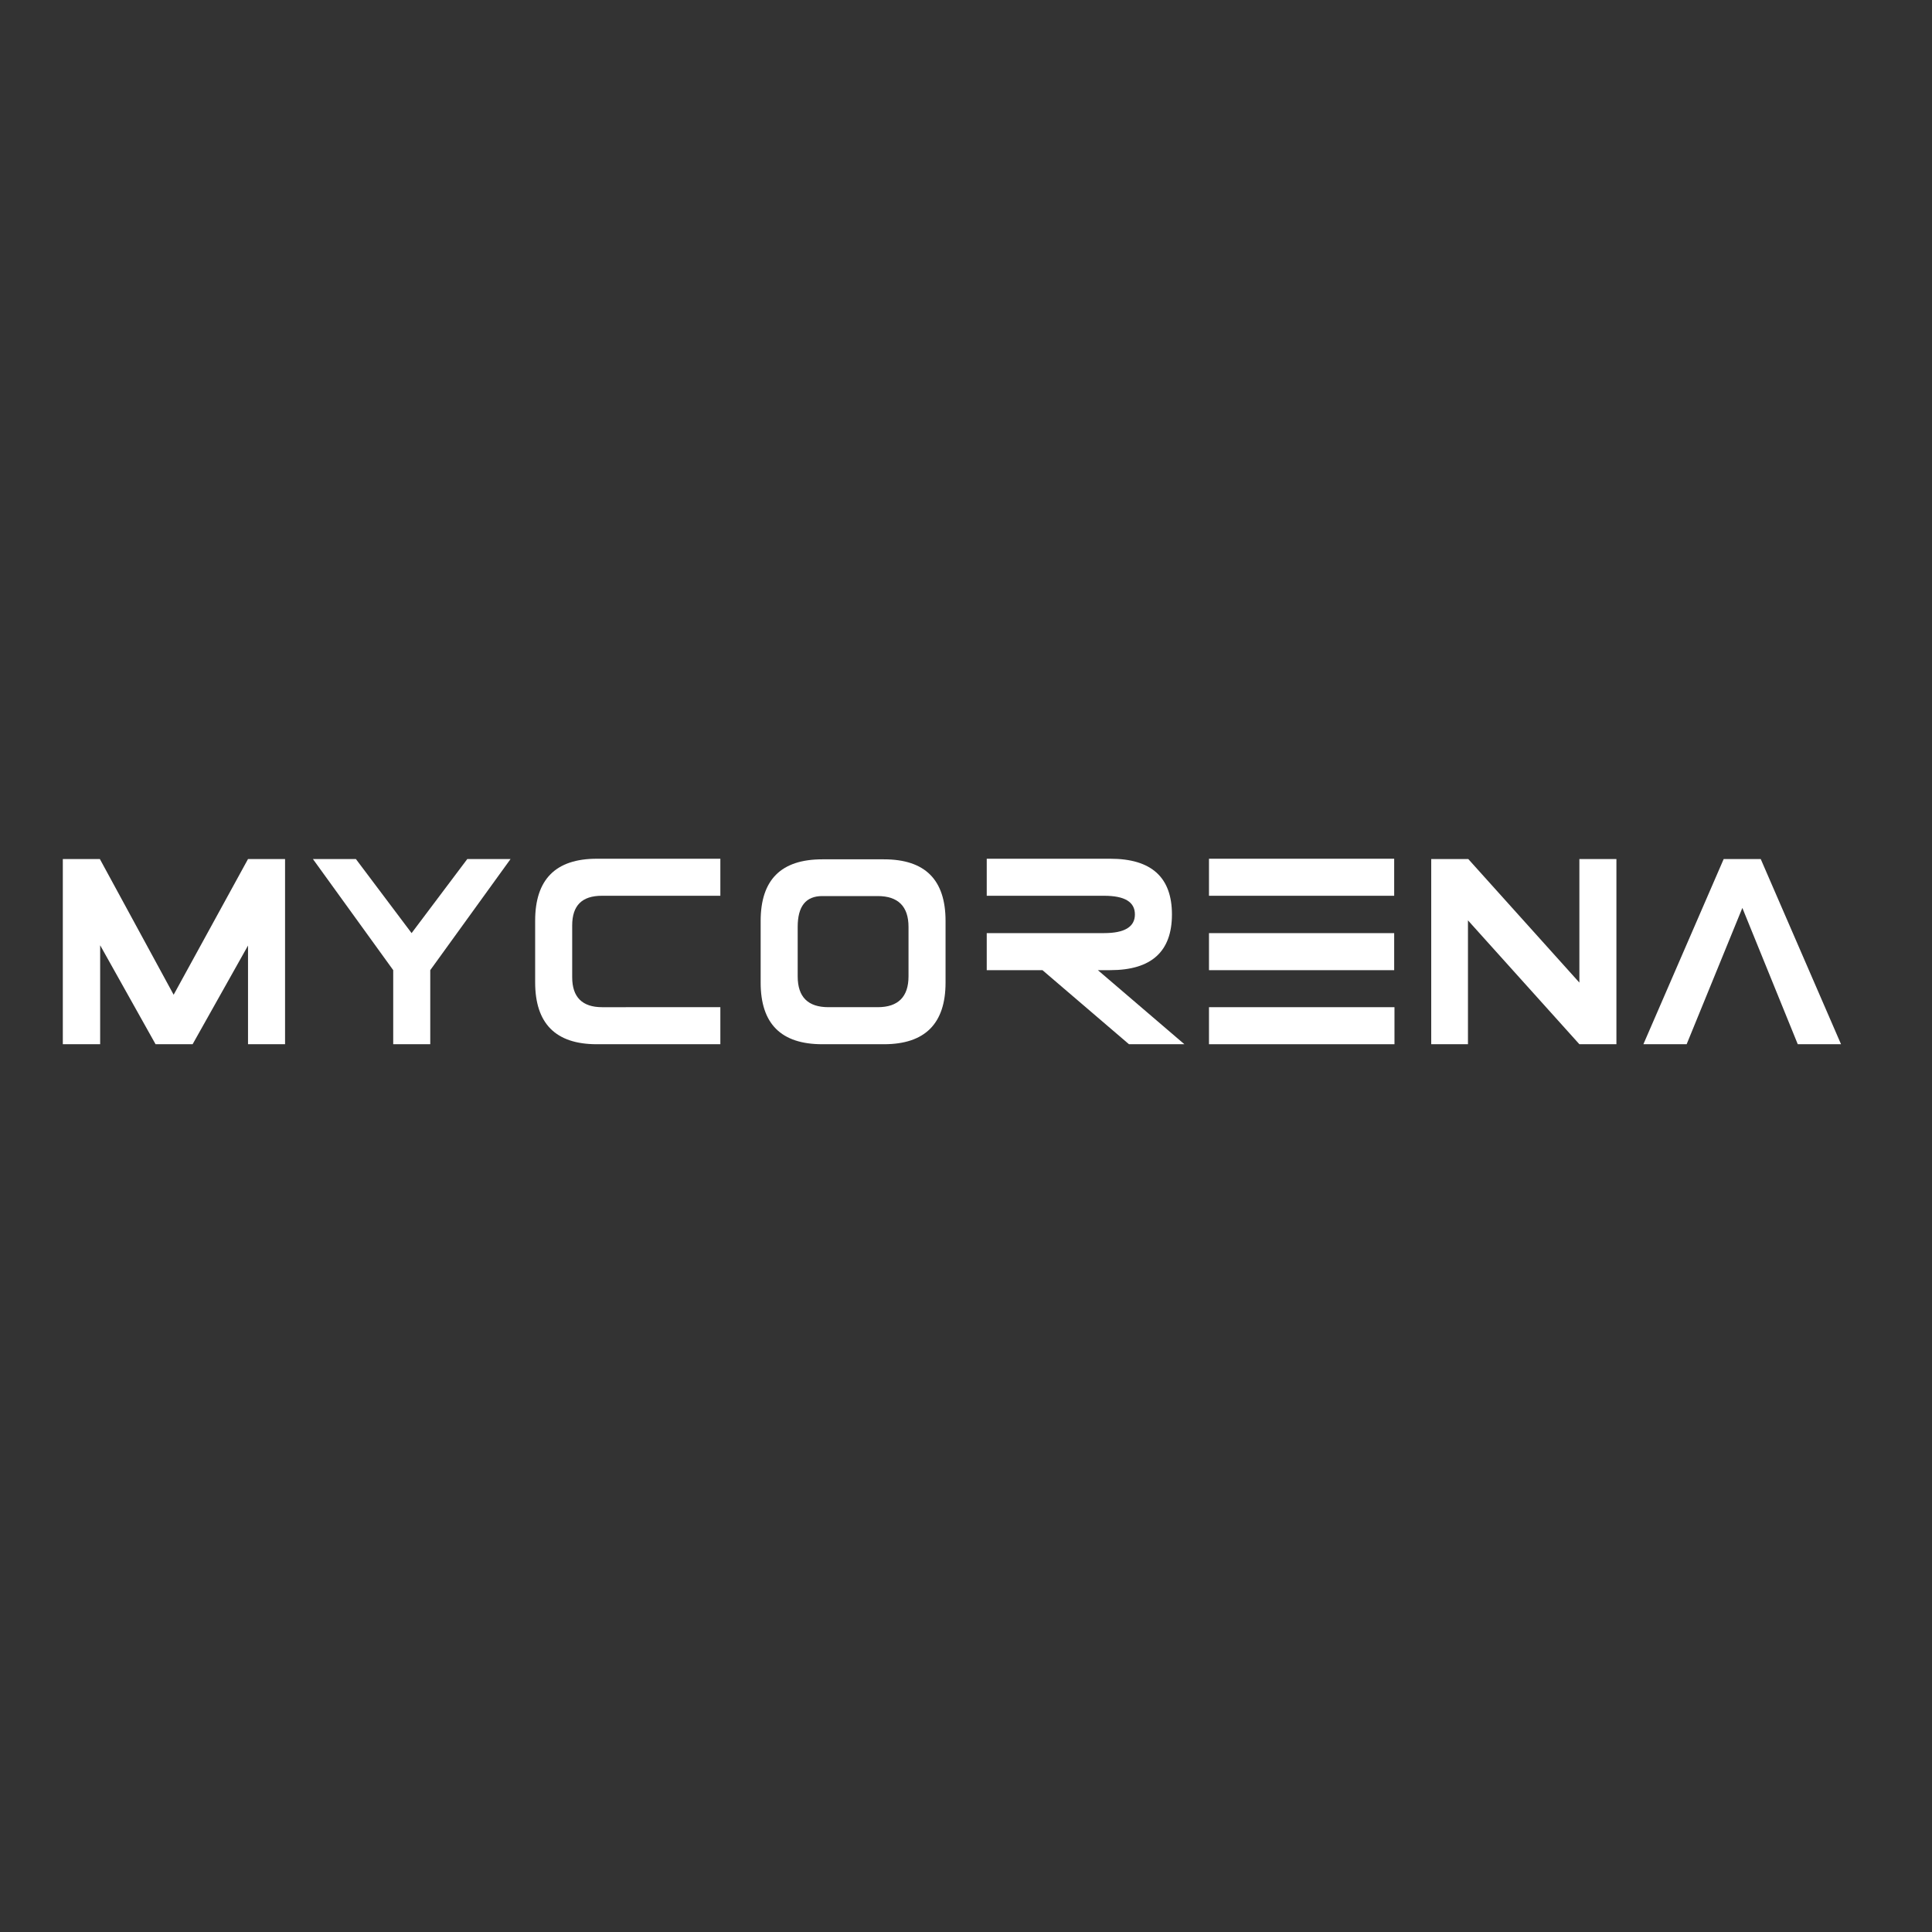 <?xml version="1.0" encoding="utf-8"?>
<!-- Generator: Adobe Illustrator 19.0.0, SVG Export Plug-In . SVG Version: 6.00 Build 0)  -->
<svg version="1.1" id="layer" xmlns="http://www.w3.org/2000/svg" xmlns:xlink="http://www.w3.org/1999/xlink" x="0px" y="0px"
	 viewBox="-153 -46 652 652" style="enable-background:new -153 -46 652 652;" xml:space="preserve">
<rect x="-153" y="-46" width="652" height="652" fill="#333333" stroke="none"/>
<style type="text/css">
	.st0{fill:white;}
	.st1{fill:white;}
	.st2{fill:white;}
	.st3{fill:white;}
</style>
<path class="st0" d="M-131.8,306.4v-62.5h12.5l24.9,45.8l25.1-45.8h12.5v62.5h-12.5v-33.3L-88,306.4h-12.5l-18.7-33.4v33.4H-131.8z
	 M-131.8,306.4"/>
<path class="st0" d="M-20.3,281.4l-27.1-37.5h14.5l18.8,25l18.8-25h14.6l-27.1,37.5v25h-12.5V281.4z M-20.3,281.4"/>
<path class="st0" d="M90.1,293.9v12.5H48.4c-13.9,0-20.8-7-20.8-20.9v-20.8c0-13.9,6.9-20.9,20.8-20.9h41.7v12.5h-40
	c-6.7,0-10,3.3-10,10v17.5c0,6.7,3.4,10.1,10.1,10.1L90.1,293.9z M90.1,293.9"/>
<path class="st0" d="M145.3,306.4h-20.8c-13.9,0-20.8-6.9-20.8-20.8v-20.8c0-13.9,6.9-20.8,20.8-20.8h20.8
	c13.9,0,20.8,6.9,20.8,20.8v20.8C166.1,299.4,159.2,306.4,145.3,306.4L145.3,306.4z M143.2,293.9c6.9,0,10.4-3.5,10.4-10.4v-16.7
	c0-6.9-3.5-10.4-10.4-10.4h-18.7c-5.6,0-8.3,3.5-8.3,10.4v16.7c0,7,3.5,10.4,10.4,10.4H143.2z M143.2,293.9"/>
<rect x="255" y="243.8" class="st1" width="62.5" height="12.5"/>
<path class="st2" d="M317.5,281.4H255v-12.5h62.5L317.5,281.4z M317.5,281.4"/>
<path class="st3" d="M317.6,293.9l0,12.5H255v-12.5H317.6z M317.6,293.9"/>
<path class="st0" d="M330,306.4v-62.5h12.5l37.5,41.7v-41.7h12.5v62.5h-12.5l-37.6-41.8v41.8L330,306.4z M330,306.4"/>
<g>
	<path class="st0" d="M401.6,306.4l27.1-62.5h12.5l27.1,62.5h-14.6l-18.7-46l-18.8,46H401.6z M401.6,306.4"/>
	<path class="st0" d="M217.5,281.4h4.2c13.9,0,20.8-6.3,20.8-18.8c0-12.5-6.9-18.8-20.8-18.8H180v12.5h39.6c7,0,10.4,2.1,10.4,6.3
		c0,4.2-3.5,6.3-10.4,6.3H180v12.5h18.8l29.2,25h18.7L217.5,281.4z M217.5,281.4"/>
</g>
</svg>
